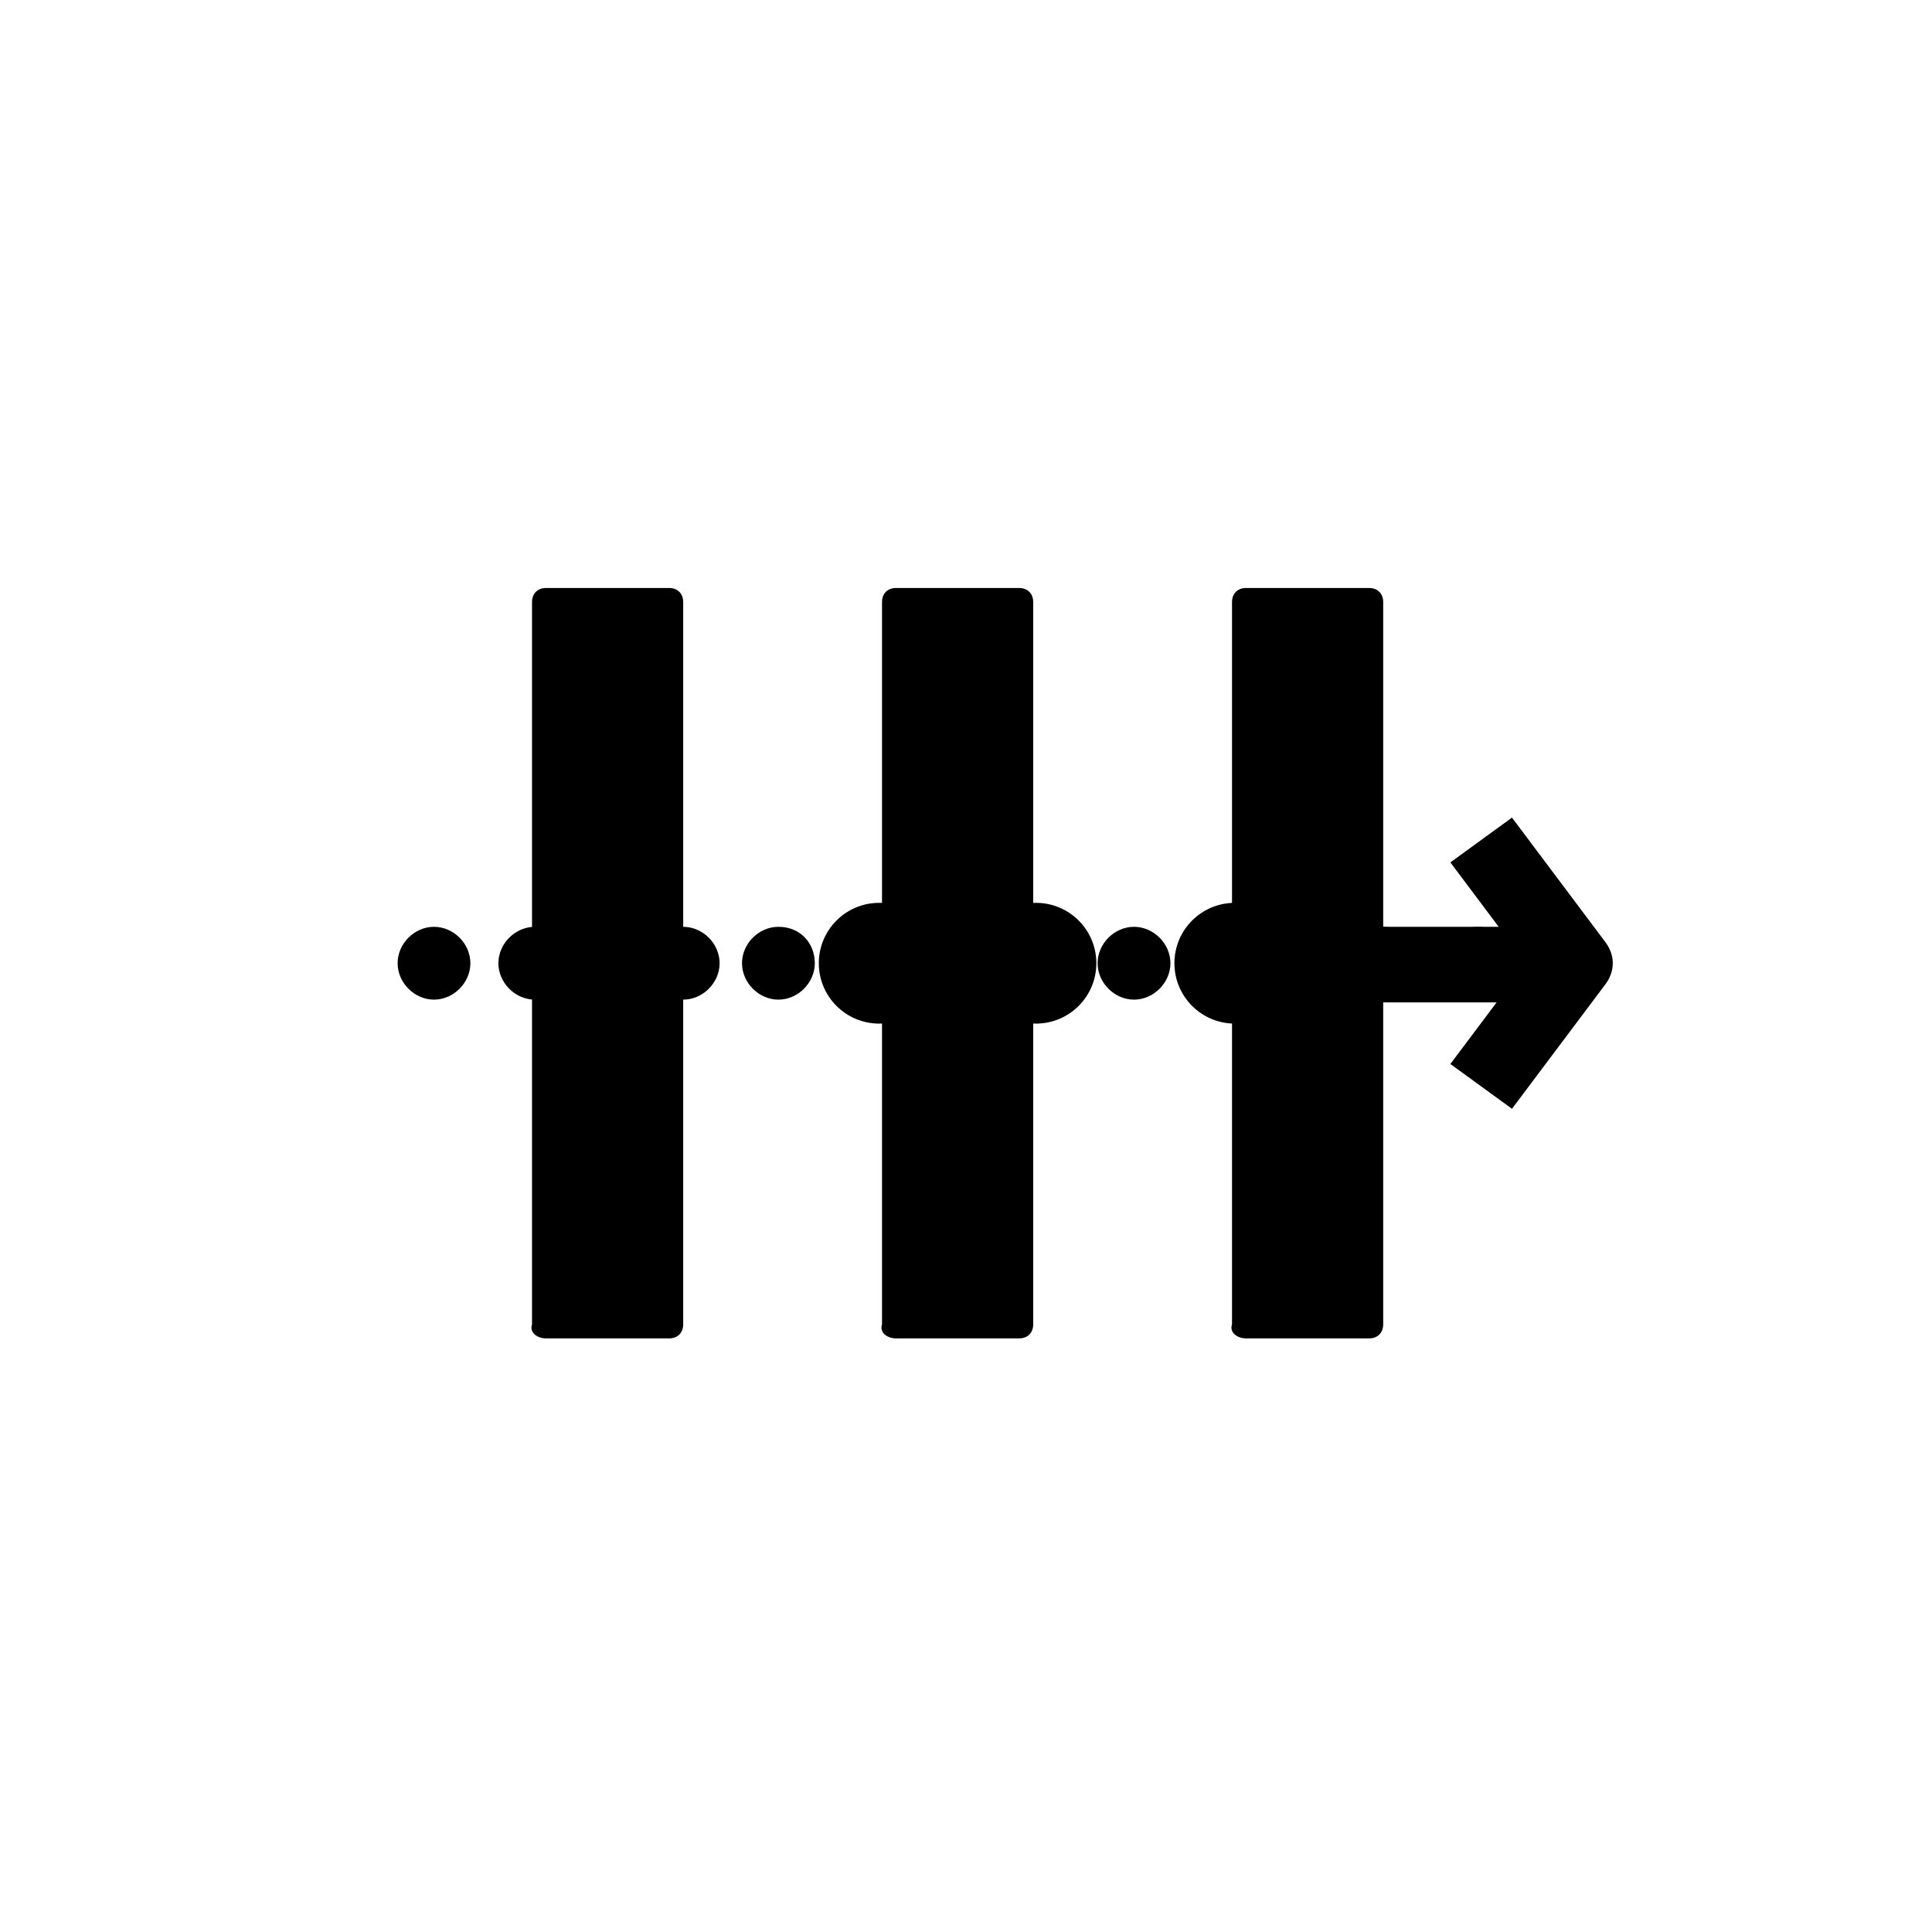 <?xml version="1.0" encoding="UTF-8" ?>
<svg width="32px" height="32px" viewBox="0 0 32 32" version="1.1" xmlns="http://www.w3.org/2000/svg" xmlns:xlink="http://www.w3.org/1999/xlink">
    <!-- Generator: sketchtool 63.1 (101010) - https://sketch.com -->
    <title>8c95d3fd-5fa0-4f04-899b-0aa5a98d482f@1.00x</title>
    <desc>Created with sketchtool.</desc>
    <g id="Icons" stroke="none" stroke-width="1" fill="none" fill-rule="evenodd">
        <g id="Icons/32/Products/topic/default" fill="currentColor" fill-rule="nonzero">
            <g id="Group-3" transform="translate(6, 9)">
                <path d="M5.919,6.954 C5.919,7.278 5.641,7.557 5.316,7.557 C4.991,7.557 4.713,7.278 4.713,6.954 C4.713,6.629 4.991,6.351 5.316,6.351 C5.641,6.351 5.919,6.629 5.919,6.954 Z" id="Path"></path>
                <path d="M7.496,6.954 C7.496,7.278 7.217,7.557 6.893,7.557 C6.568,7.557 6.29,7.278 6.29,6.954 C6.29,6.629 6.568,6.351 6.893,6.351 C7.264,6.351 7.496,6.629 7.496,6.954 Z" id="Path"></path>
                <circle id="Oval" cx="8.562" cy="6.954" r="1"></circle>
                <path d="M1.791,6.954 C1.791,7.278 1.513,7.557 1.188,7.557 C0.864,7.557 0.586,7.278 0.586,6.954 C0.586,6.629 0.864,6.351 1.188,6.351 C1.513,6.351 1.791,6.629 1.791,6.954 Z" id="Path"></path>
                <path d="M3.461,6.954 C3.461,7.278 3.183,7.557 2.858,7.557 C2.533,7.557 2.255,7.278 2.255,6.954 C2.255,6.629 2.533,6.351 2.858,6.351 C3.183,6.351 3.461,6.629 3.461,6.954 Z" id="Path"></path>
                <circle id="Oval" cx="11.159" cy="6.954" r="1"></circle>
                <path d="M13.386,6.954 C13.386,7.278 13.107,7.557 12.783,7.557 C12.458,7.557 12.18,7.278 12.18,6.954 C12.18,6.629 12.458,6.351 12.783,6.351 C13.107,6.351 13.386,6.629 13.386,6.954 Z" id="Path"></path>
                <circle id="Oval" cx="14.452" cy="6.954" r="1"></circle>
                <path d="M17.513,6.954 C17.513,7.278 17.235,7.557 16.91,7.557 C16.586,7.557 16.307,7.278 16.307,6.954 C16.307,6.629 16.586,6.351 16.91,6.351 C17.235,6.351 17.513,6.629 17.513,6.954 Z" id="Path"></path>
                <path d="M19.09,6.954 C19.09,7.278 18.812,7.557 18.487,7.557 C18.162,7.557 17.884,7.278 17.884,6.954 C17.884,6.629 18.162,6.351 18.487,6.351 C18.812,6.351 19.09,6.629 19.09,6.954 Z" id="Path"></path>
                <path d="M3.043,13.168 L5.084,13.168 C5.223,13.168 5.316,13.075 5.316,12.936 L5.316,0.971 C5.316,0.832 5.223,0.739 5.084,0.739 L3.043,0.739 C2.904,0.739 2.812,0.832 2.812,0.971 L2.812,12.936 C2.765,13.075 2.904,13.168 3.043,13.168 Z" id="Path"></path>
                <path d="M8.841,13.168 L10.881,13.168 C11.02,13.168 11.113,13.075 11.113,12.936 L11.113,0.971 C11.113,0.832 11.02,0.739 10.881,0.739 L8.841,0.739 C8.701,0.739 8.609,0.832 8.609,0.971 L8.609,12.936 C8.562,13.075 8.701,13.168 8.841,13.168 Z" id="Path"></path>
                <path d="M14.638,13.168 L16.678,13.168 C16.817,13.168 16.91,13.075 16.91,12.936 L16.91,0.971 C16.91,0.832 16.817,0.739 16.678,0.739 L14.638,0.739 C14.499,0.739 14.406,0.832 14.406,0.971 L14.406,12.936 C14.359,13.075 14.499,13.168 14.638,13.168 Z" id="Path"></path>
                <path d="M19.043,9.365 L20.574,7.325 C20.759,7.093 20.759,6.814 20.574,6.583 L19.043,4.542 L18.023,5.284 L19.275,6.954 L18.023,8.623 L19.043,9.365 L19.043,9.365 Z" id="Path"></path>
                <rect id="Rectangle" x="16.725" y="6.351" width="2.597" height="1.252"></rect>
            </g>
        </g>
    </g>
</svg>